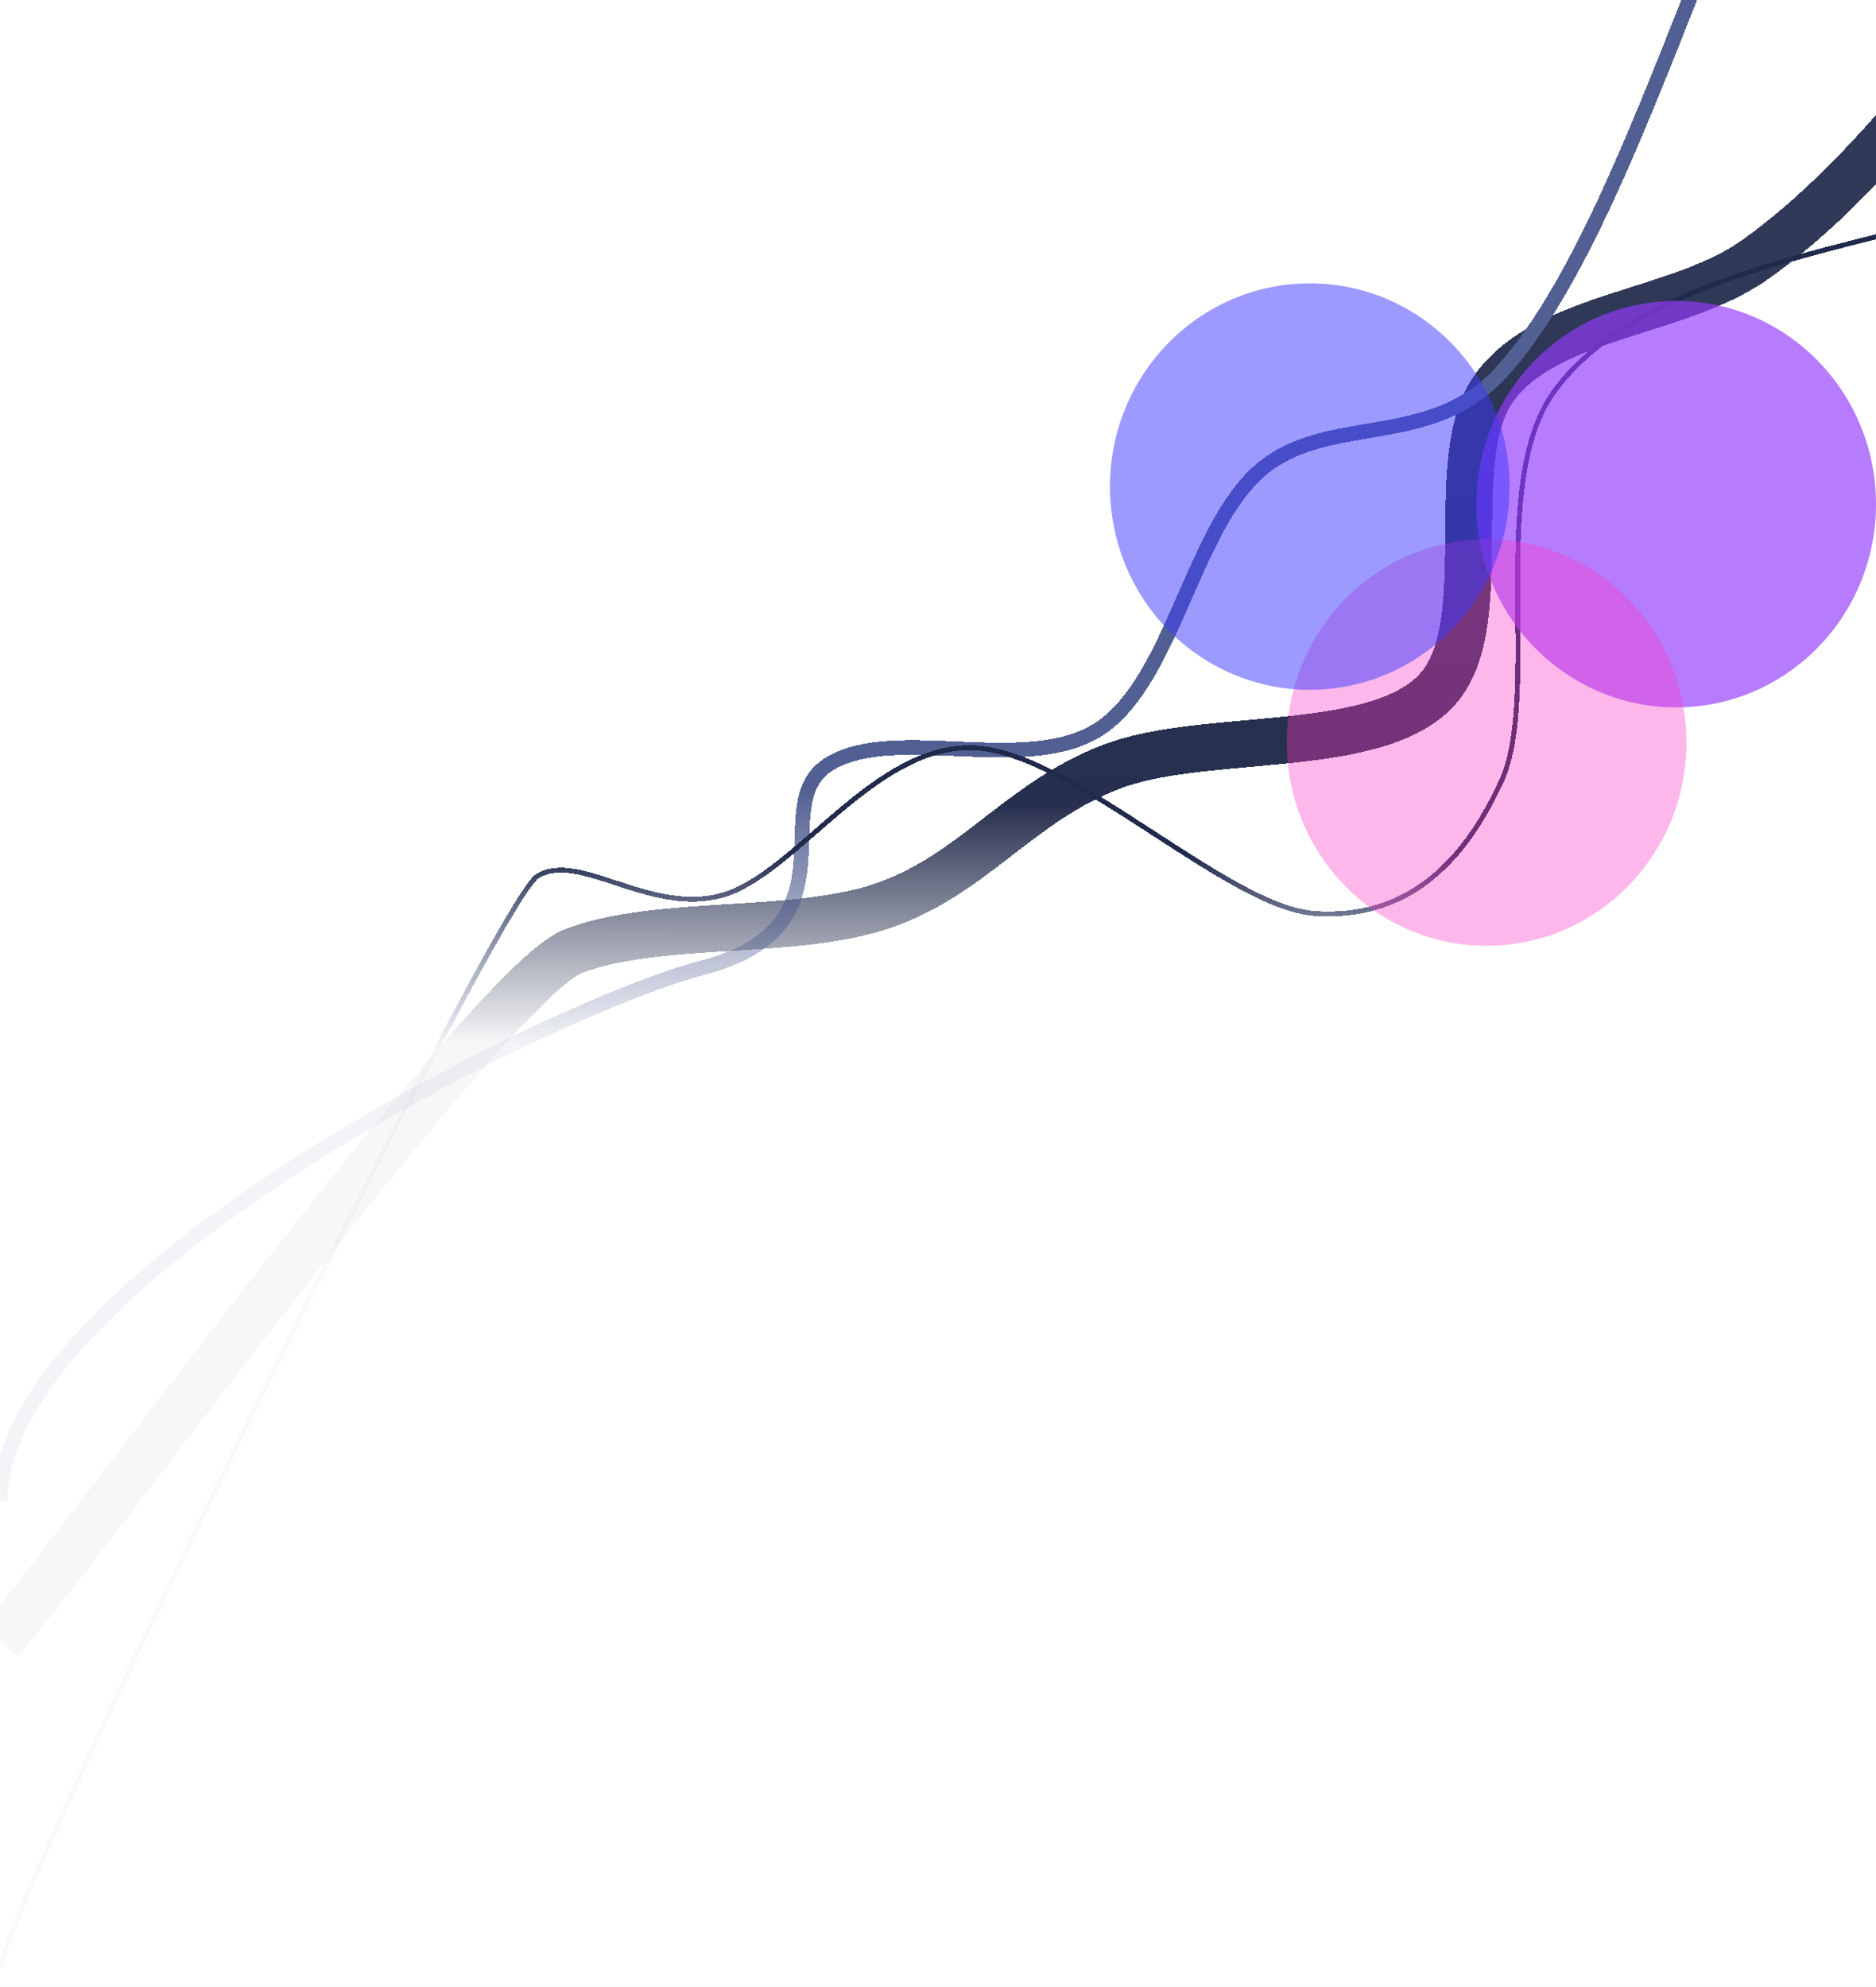 <svg width = "1920" height = "2034" viewBox = "0 0 1920 2034" fill = "none" xmlns = "http://www.w3.org/2000/svg">
<g filter = "url(#filter0_d_107_45)">
<path d = "M0.5 1678.5C58.349 1618.11 499.615 1007.21 586.277 973.701C672.938 940.19 812.113 958.391 903.876 926.94C995.638 895.49 1042.86 821.319 1136.86 784.994C1230.85 748.669 1402.3 773.841 1467.83 708.984C1533.37 644.126 1475.3 469.733 1530.05 395.85C1584.8 321.967 1718.1 321.298 1796.33 265.688C1874.56 210.078 1936.99 136.134 1999.43 62.189" stroke = "url(#paint0_linear_107_45)" stroke-width = "48" stroke-miterlimit = "8" shape-rendering = "crispEdges"/>
</g>
<g filter = "url(#filter1_d_107_45)">
<path d = "M0 1535C6.8673e-06 1311.7 556.481 1031.29 718.807 988.55C881.133 945.812 781.177 820.603 849.149 779.677C917.123 738.752 1053.42 792.848 1126.65 742.982C1199.88 693.12 1220.2 541.17 1288.52 480.484C1356.85 419.797 1463.01 459.785 1536.59 378.871C1610.17 297.957 1670.09 146.478 1730 -5" stroke = "url(#paint1_linear_107_45)" stroke-width = "15" stroke-miterlimit = "8" shape-rendering = "crispEdges"/>
</g>
<g filter = "url(#filter2_d_107_45)">
<path d = "M0.5 2018.5C11.68 1942.67 507.361 928.335 549.919 901.819C592.478 875.304 666.05 942.827 740.348 920.91C814.643 898.99 894.708 767.121 995.693 770.304C1096.68 773.483 1256.09 934.343 1346.26 940.001C1436.42 945.655 1495.93 893.333 1536.68 804.244C1577.44 715.152 1521.9 499.495 1590.78 405.455C1659.67 311.414 1804.83 275.707 1950 240" stroke = "url(#paint2_linear_107_45)" stroke-width = "5" stroke-miterlimit = "8" shape-rendering = "crispEdges"/>
</g>
<g filter = "url(#filter3_f_107_45)">
<ellipse cx = "1715.5" cy = "516" rx = "204.5" ry = "208" fill = "#943AFD" fill-opacity = "0.67"/>
</g>
<g filter = "url(#filter4_f_107_45)">
<ellipse cx = "1521.5" cy = "760" rx = "204.5" ry = "208" fill = "#FD3AC6" fill-opacity = "0.36"/>
</g>
<g filter = "url(#filter5_f_107_45)">
<ellipse cx = "1340.5" cy = "498" rx = "204.5" ry = "208" fill = "#3E3AFD" fill-opacity = "0.51"/>
</g>
<defs>
<filter id = "filter0_d_107_45" x = "-62.832" y = "0.706" width = "2126.6" height = "1740.4" filterUnits = "userSpaceOnUse" color-interpolation-filters = "sRGB">
<feFlood flood-opacity = "0" result = "BackgroundImageFix"/>
<feColorMatrix in = "SourceAlpha" type = "matrix" values = "0 0 0 0 0 0 0 0 0 0 0 0 0 0 0 0 0 0 127 0" result = "hardAlpha"/>
<feOffset/>
<feGaussianBlur stdDeviation = "23"/>
<feComposite in2 = "hardAlpha" operator = "out"/>
<feColorMatrix type = "matrix" values = "0 0 0 0 0 0 0 0 0 0 0 0 0 0 0 0 0 0 0.4 0"/>
<feBlend mode = "normal" in2 = "BackgroundImageFix" result = "effect1_dropShadow_107_45"/>
<feBlend mode = "normal" in = "SourceGraphic" in2 = "effect1_dropShadow_107_45" result = "shape"/>
</filter>
<filter id = "filter1_d_107_45" x = "-31.5" y = "-29.759" width = "1792.47" height = "1590.76" filterUnits = "userSpaceOnUse" color-interpolation-filters = "sRGB">
<feFlood flood-opacity = "0" result = "BackgroundImageFix"/>
<feColorMatrix in = "SourceAlpha" type = "matrix" values = "0 0 0 0 0 0 0 0 0 0 0 0 0 0 0 0 0 0 127 0" result = "hardAlpha"/>
<feOffset dy = "2"/>
<feGaussianBlur stdDeviation = "12"/>
<feComposite in2 = "hardAlpha" operator = "out"/>
<feColorMatrix type = "matrix" values = "0 0 0 0 0 0 0 0 0 0 0 0 0 0 0 0 0 0 0.54 0"/>
<feBlend mode = "normal" in2 = "BackgroundImageFix" result = "effect1_dropShadow_107_45"/>
<feBlend mode = "normal" in = "SourceGraphic" in2 = "effect1_dropShadow_107_45" result = "shape"/>
</filter>
<filter id = "filter2_d_107_45" x = "-21.973" y = "212.572" width = "1992.57" height = "1821.29" filterUnits = "userSpaceOnUse" color-interpolation-filters = "sRGB">
<feFlood flood-opacity = "0" result = "BackgroundImageFix"/>
<feColorMatrix in = "SourceAlpha" type = "matrix" values = "0 0 0 0 0 0 0 0 0 0 0 0 0 0 0 0 0 0 127 0" result = "hardAlpha"/>
<feOffset dy = "-5"/>
<feGaussianBlur stdDeviation = "10"/>
<feComposite in2 = "hardAlpha" operator = "out"/>
<feColorMatrix type = "matrix" values = "0 0 0 0 0 0 0 0 0 0 0 0 0 0 0 0 0 0 0.83 0"/>
<feBlend mode = "normal" in2 = "BackgroundImageFix" result = "effect1_dropShadow_107_45"/>
<feBlend mode = "normal" in = "SourceGraphic" in2 = "effect1_dropShadow_107_45" result = "shape"/>
</filter>
<filter id = "filter3_f_107_45" x = "1347" y = "144" width = "737" height = "744" filterUnits = "userSpaceOnUse" color-interpolation-filters = "sRGB">
<feFlood flood-opacity = "0" result = "BackgroundImageFix"/>
<feBlend mode = "normal" in = "SourceGraphic" in2 = "BackgroundImageFix" result = "shape"/>
<feGaussianBlur stdDeviation = "82" result = "effect1_foregroundBlur_107_45"/>
</filter>
<filter id = "filter4_f_107_45" x = "1153" y = "388" width = "737" height = "744" filterUnits = "userSpaceOnUse" color-interpolation-filters = "sRGB">
<feFlood flood-opacity = "0" result = "BackgroundImageFix"/>
<feBlend mode = "normal" in = "SourceGraphic" in2 = "BackgroundImageFix" result = "shape"/>
<feGaussianBlur stdDeviation = "82" result = "effect1_foregroundBlur_107_45"/>
</filter>
<filter id = "filter5_f_107_45" x = "972" y = "126" width = "737" height = "744" filterUnits = "userSpaceOnUse" color-interpolation-filters = "sRGB">
<feFlood flood-opacity = "0" result = "BackgroundImageFix"/>
<feBlend mode = "normal" in = "SourceGraphic" in2 = "BackgroundImageFix" result = "shape"/>
<feGaussianBlur stdDeviation = "82" result = "effect1_foregroundBlur_107_45"/>
</filter>
<linearGradient id = "paint0_linear_107_45" x1 = "1118.21" y1 = "249.497" x2 = "1117.5" y2 = "1128" gradientUnits = "userSpaceOnUse">
<stop stop-color = "#313958"/>
<stop offset = "0.653" stop-color = "#262F4E"/>
<stop offset = "0.931" stop-color = "#283150" stop-opacity = "0.04"/>
</linearGradient>
<linearGradient id = "paint1_linear_107_45" x1 = "1095.11" y1 = "-5" x2 = "1095.11" y2 = "1078.87" gradientUnits = "userSpaceOnUse">
<stop offset = "0.745" stop-color = "#525F92"/>
<stop offset = "0.99" stop-color = "#525F92" stop-opacity = "0.07"/>
</linearGradient>
<linearGradient id = "paint2_linear_107_45" x1 = "1217.5" y1 = "240" x2 = "1217.5" y2 = "1080" gradientUnits = "userSpaceOnUse">
<stop offset = "0.76" stop-color = "#202A4C"/>
<stop offset = "1" stop-color = "#505D8E" stop-opacity = "0.04"/>
</linearGradient>
</defs>
</svg>

